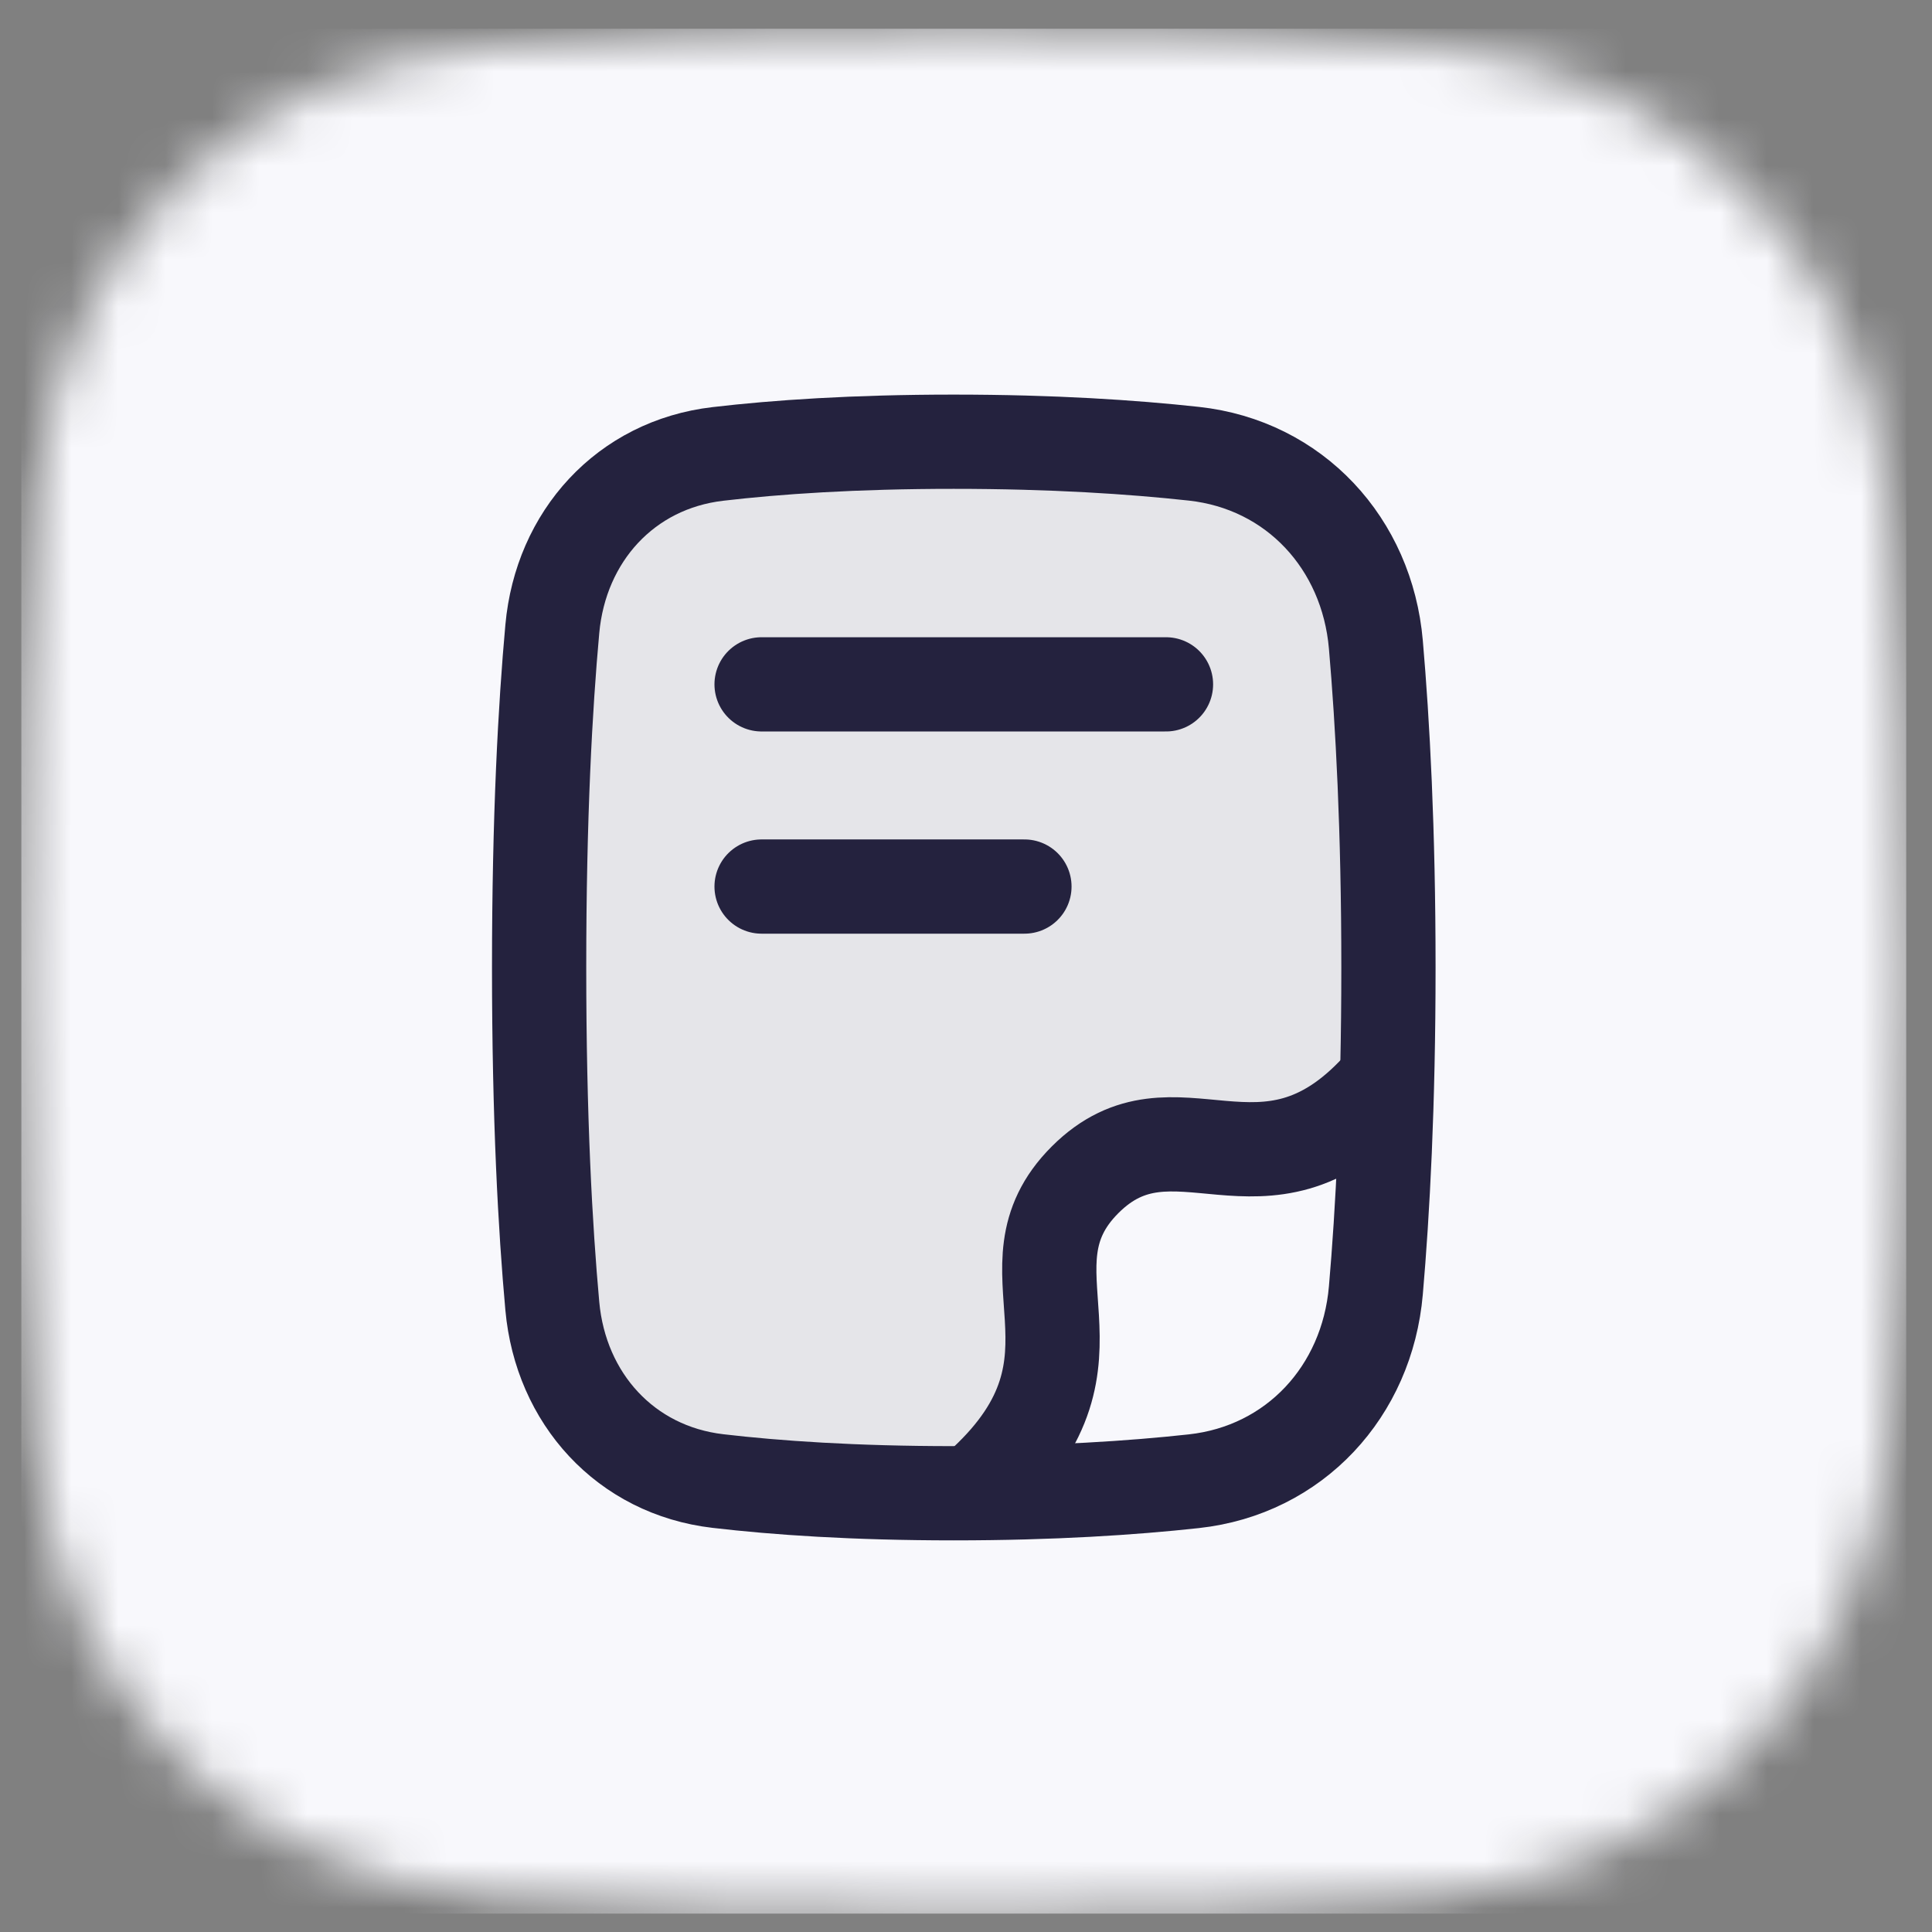 <svg width="41" height="41" viewBox="0 0 41 41" fill="none" xmlns="http://www.w3.org/2000/svg">
<rect x="0" y="0" width="41" height="41" fill="#808080" stroke="none"/>
<mask id="mask0_103_447" style="mask-type:alpha" maskUnits="userSpaceOnUse" x="0" y="0" width="41" height="41">
<g clip-path="url(#clip0_103_447)">
<path d="M20.453 40.609C24.353 40.609 27.607 40.462 30.242 40.258C35.64 39.842 39.685 35.796 40.102 30.399C40.305 27.764 40.453 24.51 40.453 20.61C40.453 16.71 40.305 13.456 40.102 10.821C39.685 5.423 35.64 1.378 30.242 0.961C27.607 0.758 24.353 0.61 20.453 0.61C16.371 0.61 12.997 0.772 10.3 0.99C5.098 1.411 1.208 5.25 0.806 10.454C0.601 13.105 0.453 16.459 0.453 20.61C0.453 24.761 0.601 28.115 0.806 30.766C1.208 35.969 5.098 39.809 10.3 40.23C12.997 40.448 16.371 40.609 20.453 40.609Z" fill="black"/>
</g>
</mask>
<g mask="url(#mask0_103_447)">
<rect width="40" height="40" transform="translate(0.453 0.61)" fill="#F8F8FC"/>
<path fill-rule="evenodd" clip-rule="evenodd" d="M20.238 31.689C18.121 31.689 16.474 31.575 15.235 31.43C13.276 31.201 11.899 29.679 11.72 27.716C11.571 26.075 11.441 23.727 11.441 20.531C11.441 17.336 11.571 14.987 11.72 13.347C11.899 11.383 13.276 9.861 15.235 9.633C16.474 9.488 18.121 9.374 20.238 9.374C22.335 9.374 24.028 9.486 25.335 9.629C27.474 9.862 29.013 11.535 29.198 13.679C29.342 15.337 29.464 17.609 29.464 20.531C29.464 21.542 29.45 22.475 29.425 23.331C27.27 25.145 24.656 25.114 23.378 24.959C23.039 24.917 22.719 25.258 22.773 25.594C22.975 26.843 23.061 29.397 21.081 31.682C20.807 31.686 20.527 31.689 20.238 31.689Z" fill="#242236" fill-opacity="0.09"/>
<path d="M15.235 31.43C16.474 31.575 18.122 31.689 20.238 31.689C22.336 31.689 24.028 31.577 25.335 31.434C27.474 31.2 29.013 29.528 29.198 27.384C29.342 25.726 29.465 23.454 29.465 20.531C29.465 17.609 29.342 15.337 29.198 13.679C29.013 11.535 27.474 9.862 25.335 9.629C24.028 9.486 22.336 9.374 20.238 9.374C18.122 9.374 16.474 9.488 15.235 9.633C13.276 9.861 11.899 11.383 11.721 13.347C11.572 14.987 11.441 17.336 11.441 20.531C11.441 23.727 11.572 26.075 11.721 27.716C11.899 29.679 13.276 31.201 15.235 31.43Z" stroke="#24223E" stroke-width="2" stroke-linecap="round" stroke-linejoin="round"/>
<path d="M29.25 23.105C26.801 25.769 24.924 23.14 23.027 25.037C21.13 26.933 23.76 28.81 20.882 31.474" stroke="#24223E" stroke-width="2" stroke-linecap="round" stroke-linejoin="round"/>
<path d="M16.162 14.523H24.744" stroke="#24223E" stroke-width="2" stroke-linecap="round" stroke-linejoin="round"/>
<path d="M16.162 18.814H21.74" stroke="#24223E" stroke-width="2" stroke-linecap="round" stroke-linejoin="round"/>
</g>
<defs>
<clipPath id="clip0_103_447">
<rect width="40" height="40" fill="white" transform="translate(0.453 0.61)"/>
</clipPath>
</defs>
</svg>
